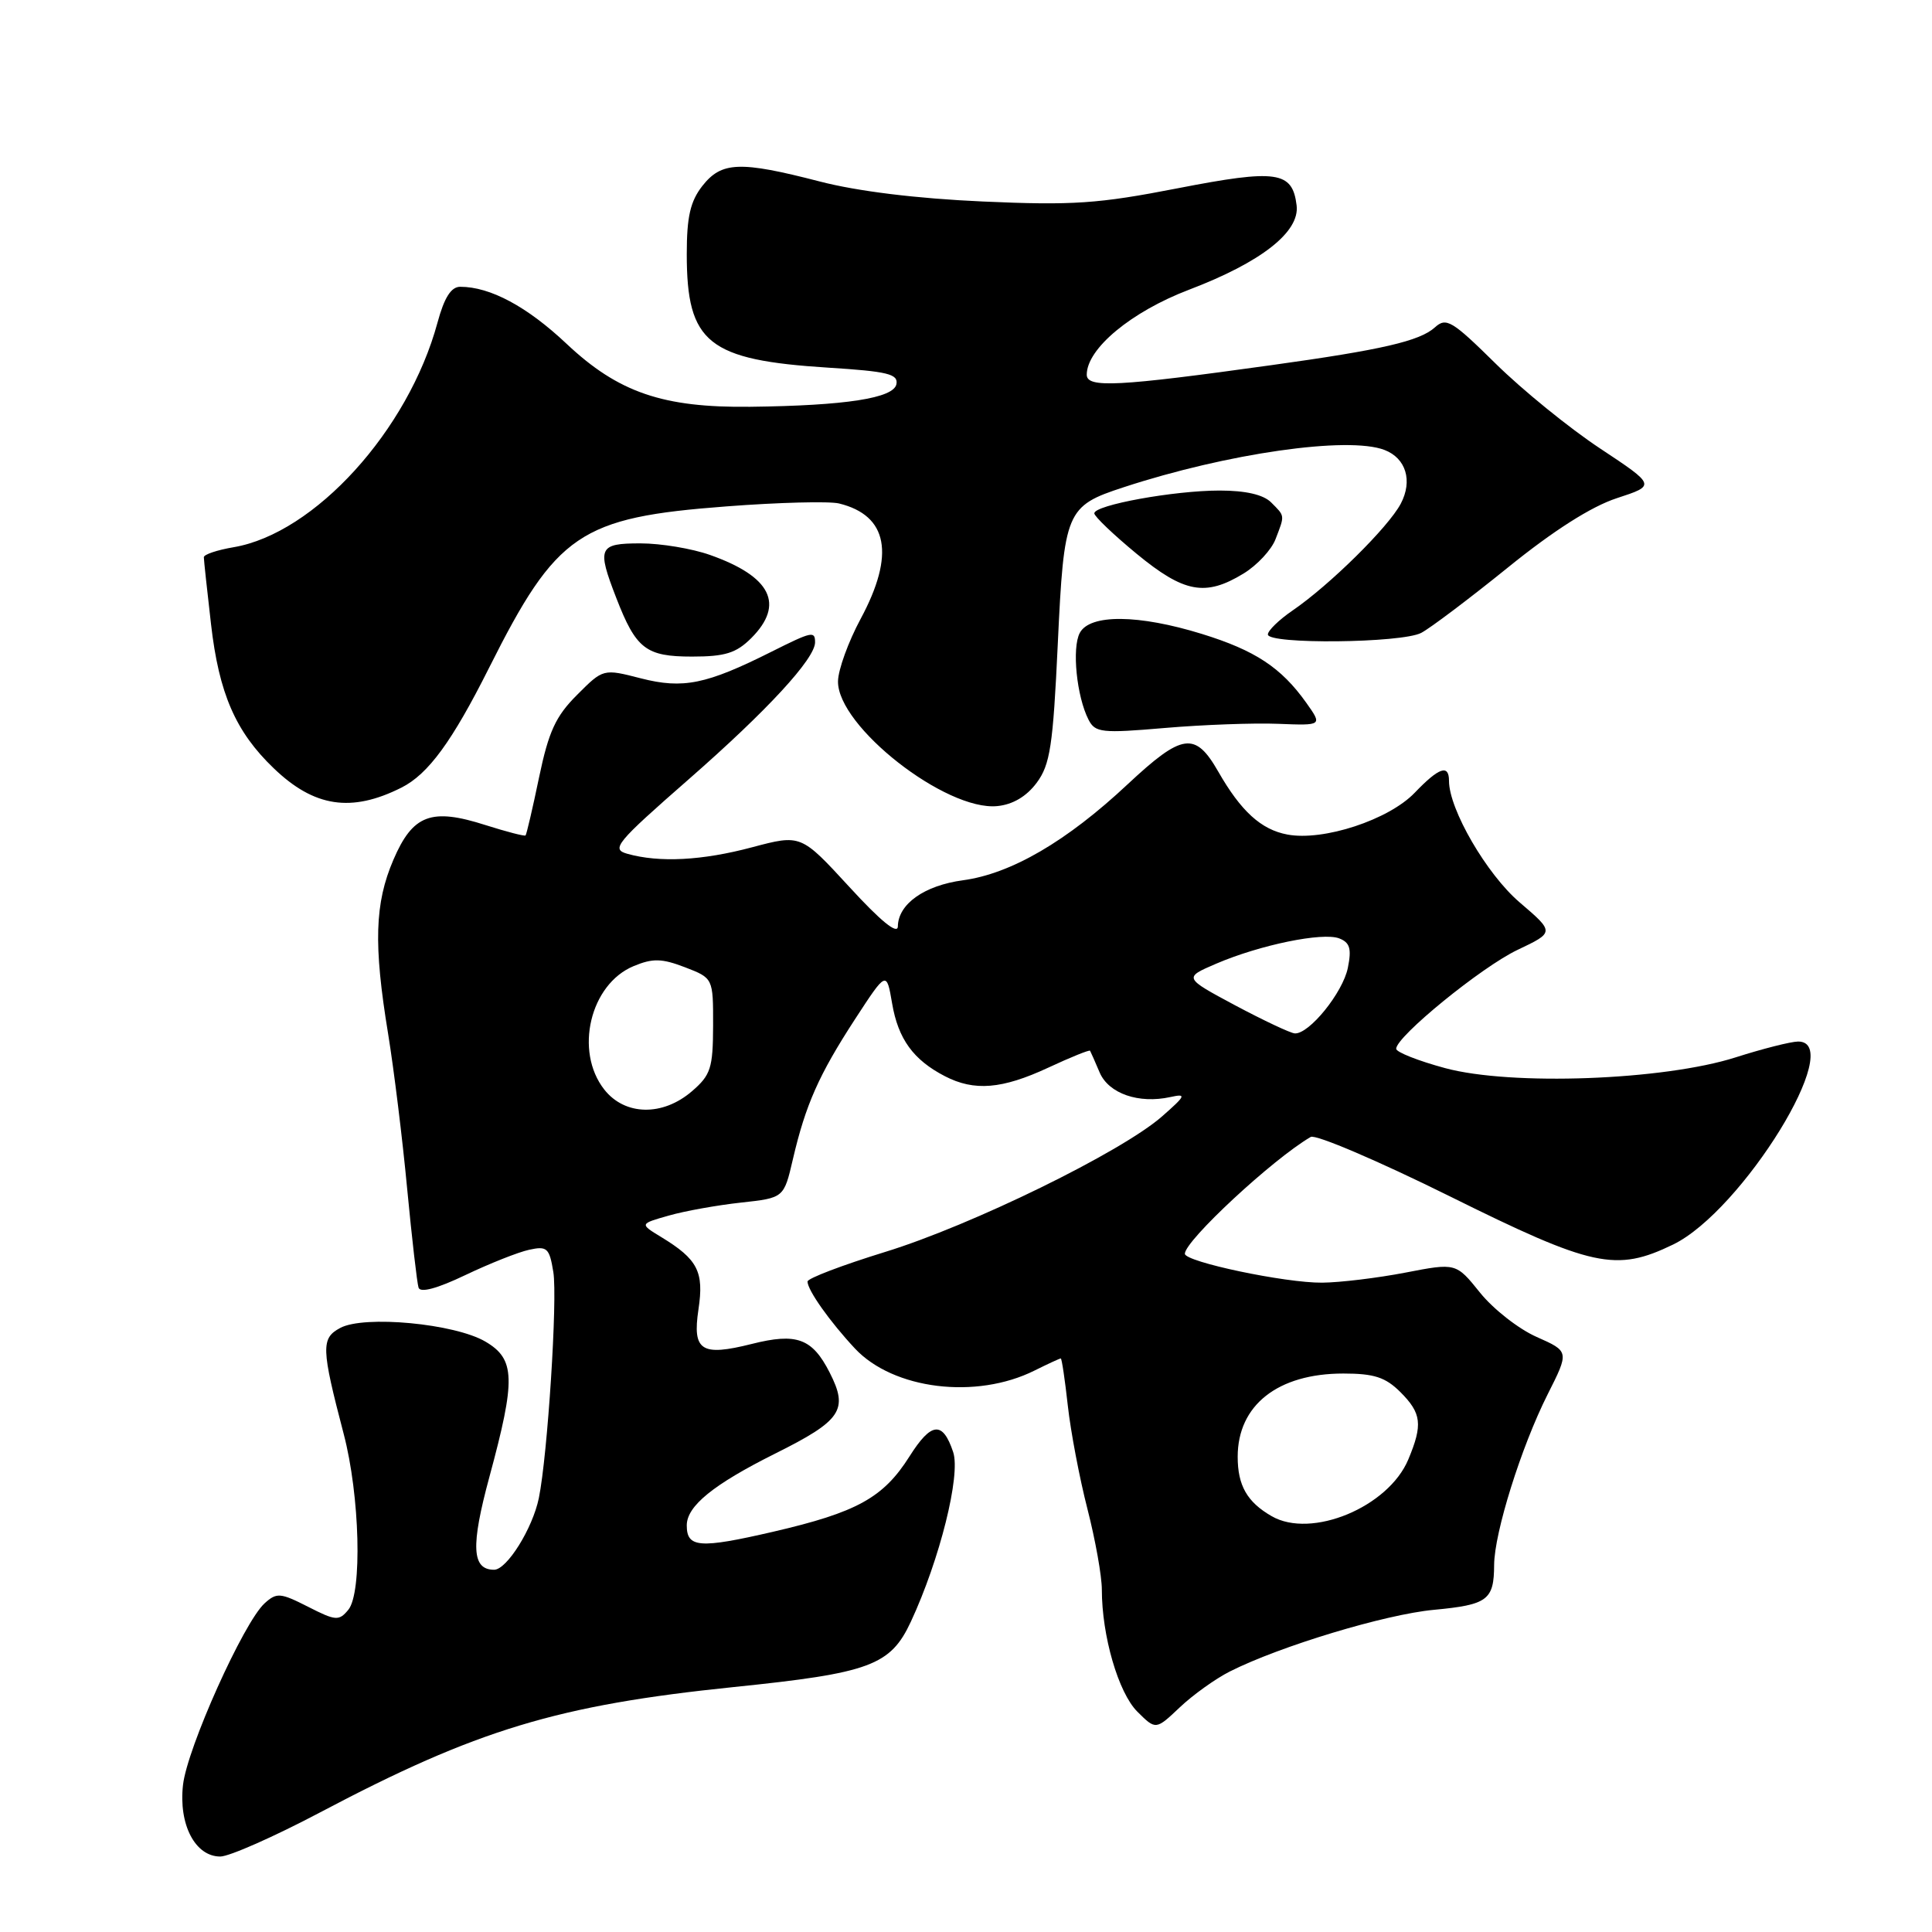 <?xml version="1.0" encoding="UTF-8" standalone="no"?>
<!DOCTYPE svg PUBLIC "-//W3C//DTD SVG 1.1//EN" "http://www.w3.org/Graphics/SVG/1.1/DTD/svg11.dtd" >
<svg xmlns="http://www.w3.org/2000/svg" xmlns:xlink="http://www.w3.org/1999/xlink" version="1.1" viewBox="0 0 256 256">
 <g >
 <path fill="currentColor"
d=" M 42.42 240.15 C 63.19 229.18 73.90 225.94 97.25 223.54 C 115.29 221.69 117.99 220.69 120.70 214.87 C 124.53 206.63 127.32 195.46 126.30 192.41 C 124.92 188.26 123.40 188.41 120.52 192.97 C 117.05 198.46 113.56 200.39 102.42 202.97 C 92.68 205.22 91.00 205.09 91.00 202.12 C 91.00 199.56 94.51 196.71 102.69 192.62 C 111.52 188.22 112.46 186.82 109.93 181.86 C 107.62 177.33 105.56 176.58 99.61 178.08 C 92.91 179.76 91.73 178.99 92.55 173.50 C 93.30 168.50 92.46 166.87 87.62 163.92 C 84.74 162.17 84.74 162.17 88.62 161.07 C 90.75 160.46 95.06 159.69 98.18 159.35 C 103.87 158.73 103.87 158.73 105.06 153.61 C 106.75 146.36 108.51 142.41 113.28 135.07 C 117.47 128.64 117.47 128.64 118.21 132.96 C 119.01 137.67 121.02 140.44 125.20 142.60 C 129.10 144.62 132.77 144.32 138.90 141.47 C 141.86 140.09 144.36 139.08 144.44 139.23 C 144.53 139.38 145.10 140.67 145.71 142.11 C 146.91 144.91 150.89 146.29 155.10 145.36 C 157.24 144.89 157.13 145.16 154.00 147.91 C 148.66 152.62 128.72 162.38 117.25 165.90 C 111.61 167.64 107.00 169.39 107.00 169.81 C 107.00 170.95 109.97 175.14 113.28 178.68 C 118.37 184.12 129.35 185.47 137.09 181.60 C 138.86 180.72 140.42 180.00 140.56 180.00 C 140.69 180.00 141.11 182.81 141.49 186.25 C 141.87 189.69 143.04 195.85 144.09 199.94 C 145.14 204.03 146.00 208.84 146.00 210.64 C 146.00 216.76 148.19 224.28 150.69 226.79 C 153.15 229.24 153.15 229.24 156.33 226.23 C 158.07 224.58 161.06 222.44 162.96 221.48 C 169.60 218.13 183.55 213.91 190.00 213.31 C 197.13 212.64 197.96 212.01 197.98 207.36 C 198.01 203.08 201.56 191.74 205.06 184.78 C 207.94 179.07 207.94 179.07 203.61 177.15 C 201.23 176.10 197.86 173.46 196.11 171.28 C 192.93 167.33 192.93 167.33 186.21 168.63 C 182.52 169.34 177.56 169.94 175.20 169.96 C 170.31 170.01 157.00 167.20 157.00 166.13 C 157.00 164.40 168.67 153.56 173.68 150.65 C 174.33 150.28 182.58 153.80 192.03 158.48 C 211.04 167.91 214.11 168.58 221.69 164.91 C 230.85 160.47 244.71 137.97 238.25 138.01 C 237.29 138.02 233.57 138.96 230.00 140.10 C 220.46 143.15 200.24 143.90 191.48 141.53 C 187.92 140.57 185.00 139.41 185.00 138.97 C 185.00 137.35 196.32 128.12 201.09 125.86 C 205.99 123.53 205.99 123.53 201.35 119.56 C 197.00 115.84 192.00 107.24 192.00 103.47 C 192.00 101.23 190.67 101.69 187.46 105.04 C 184.02 108.63 175.35 111.48 170.58 110.58 C 167.10 109.93 164.43 107.49 161.43 102.25 C 158.37 96.90 156.68 97.14 149.42 103.92 C 141.34 111.49 133.97 115.78 127.60 116.64 C 122.48 117.33 119.02 119.78 118.97 122.75 C 118.95 123.89 116.71 122.07 112.54 117.52 C 106.13 110.55 106.13 110.55 99.65 112.27 C 93.05 114.03 87.38 114.33 83.12 113.13 C 80.94 112.52 81.60 111.71 91.28 103.24 C 101.67 94.15 108.00 87.28 108.00 85.11 C 108.00 83.58 107.59 83.67 102.22 86.36 C 93.59 90.69 90.51 91.31 84.94 89.89 C 79.93 88.60 79.93 88.60 76.46 92.08 C 73.63 94.90 72.70 96.93 71.43 103.00 C 70.58 107.10 69.77 110.56 69.64 110.70 C 69.50 110.83 67.12 110.21 64.34 109.33 C 57.14 107.02 54.70 107.94 52.13 113.92 C 49.65 119.69 49.48 125.13 51.43 137.00 C 52.19 141.68 53.33 150.90 53.95 157.50 C 54.58 164.10 55.26 170.00 55.46 170.62 C 55.70 171.34 57.93 170.74 61.67 168.95 C 64.88 167.42 68.68 165.91 70.12 165.60 C 72.49 165.08 72.80 165.36 73.32 168.56 C 73.89 172.09 72.56 192.83 71.40 198.50 C 70.57 202.54 67.16 208.00 65.47 208.00 C 62.51 208.00 62.36 204.88 64.85 195.69 C 68.36 182.73 68.29 180.10 64.32 177.77 C 60.26 175.38 48.26 174.25 45.08 175.96 C 42.52 177.33 42.56 178.62 45.54 190.00 C 47.69 198.18 48.02 211.06 46.15 213.31 C 44.91 214.81 44.48 214.77 40.81 212.90 C 37.15 211.04 36.66 211.00 35.07 212.44 C 32.29 214.95 24.80 231.63 24.25 236.51 C 23.65 241.76 25.86 246.00 29.19 246.00 C 30.37 246.00 36.32 243.37 42.42 240.15 Z  M 53.20 104.36 C 56.75 102.57 59.90 98.26 64.80 88.50 C 73.75 70.66 76.82 68.57 96.26 67.10 C 103.17 66.57 109.88 66.40 111.17 66.71 C 117.66 68.30 118.63 73.47 114.04 82.00 C 112.41 85.03 111.06 88.75 111.04 90.27 C 110.95 96.23 125.33 107.49 132.15 106.81 C 134.20 106.61 136.02 105.53 137.36 103.73 C 139.15 101.33 139.53 98.84 140.16 85.36 C 140.99 67.69 141.26 67.06 148.87 64.57 C 162.62 60.06 178.63 57.77 183.45 59.62 C 186.30 60.71 187.21 63.70 185.61 66.74 C 183.97 69.85 176.17 77.55 171.25 80.91 C 169.46 82.14 168.00 83.56 168.00 84.07 C 168.00 85.40 185.71 85.22 188.32 83.86 C 189.52 83.23 194.68 79.34 199.79 75.21 C 205.85 70.30 210.87 67.11 214.24 66.01 C 219.41 64.32 219.41 64.32 212.00 59.41 C 207.92 56.71 201.71 51.66 198.19 48.19 C 192.39 42.47 191.63 42.02 190.13 43.38 C 188.13 45.19 183.13 46.35 168.50 48.38 C 148.12 51.22 144.00 51.44 144.00 49.65 C 144.00 46.20 149.89 41.31 157.55 38.39 C 167.11 34.75 172.23 30.74 171.81 27.23 C 171.26 22.68 169.21 22.39 156.04 24.95 C 145.52 27.00 142.17 27.23 130.22 26.70 C 121.48 26.31 113.63 25.35 108.59 24.04 C 98.03 21.31 95.61 21.41 93.07 24.63 C 91.47 26.68 91.00 28.71 91.00 33.68 C 91.00 45.46 93.82 47.71 109.79 48.72 C 117.59 49.21 119.04 49.56 118.78 50.90 C 118.43 52.76 112.06 53.75 99.43 53.90 C 87.85 54.04 81.93 52.01 75.08 45.56 C 69.84 40.62 64.96 38.00 60.98 38.00 C 59.78 38.00 58.87 39.42 57.97 42.75 C 54.10 57.03 41.69 70.69 30.95 72.51 C 28.78 72.88 27.00 73.47 27.01 73.84 C 27.01 74.20 27.44 78.19 27.96 82.69 C 29.01 91.89 31.22 96.96 36.26 101.79 C 41.63 106.96 46.56 107.70 53.20 104.36 Z  M 169.37 95.91 C 175.23 96.14 175.23 96.14 173.08 93.11 C 169.76 88.45 166.31 86.18 159.26 84.00 C 150.85 81.40 144.42 81.35 143.08 83.86 C 142.01 85.85 142.66 92.30 144.24 95.37 C 145.12 97.08 145.97 97.18 154.35 96.46 C 159.38 96.03 166.14 95.78 169.37 95.91 Z  M 99.55 84.55 C 104.01 80.08 102.18 76.39 94.07 73.53 C 91.70 72.69 87.56 72.00 84.87 72.00 C 79.31 72.00 79.07 72.55 81.66 79.23 C 84.28 85.99 85.58 87.00 91.70 87.00 C 96.09 87.00 97.55 86.54 99.55 84.55 Z  M 164.77 76.00 C 166.58 74.90 168.49 72.84 169.02 71.43 C 170.26 68.20 170.28 68.43 168.43 66.57 C 167.40 65.54 165.05 65.00 161.60 65.00 C 155.56 65.00 145.00 66.92 145.00 68.02 C 145.00 68.42 147.53 70.84 150.61 73.38 C 156.90 78.56 159.72 79.08 164.77 76.00 Z  M 168.50 200.90 C 165.25 199.03 164.00 196.84 164.00 193.03 C 164.00 186.19 169.32 182.00 178.00 182.00 C 182.07 182.00 183.58 182.49 185.55 184.45 C 188.37 187.27 188.54 188.76 186.61 193.38 C 183.97 199.70 173.77 203.94 168.50 200.90 Z  M 80.07 144.37 C 76.08 139.29 78.19 130.40 83.97 128.01 C 86.50 126.96 87.69 126.99 90.77 128.17 C 94.50 129.61 94.50 129.61 94.49 135.90 C 94.47 141.54 94.18 142.45 91.68 144.60 C 87.80 147.94 82.80 147.84 80.07 144.37 Z  M 163.66 133.21 C 156.83 129.55 156.83 129.55 161.16 127.69 C 166.97 125.20 175.25 123.50 177.45 124.34 C 178.87 124.89 179.11 125.71 178.60 128.23 C 177.95 131.51 173.46 137.06 171.56 136.93 C 170.98 136.89 167.42 135.21 163.66 133.21 Z "/>
</g>
</svg>
